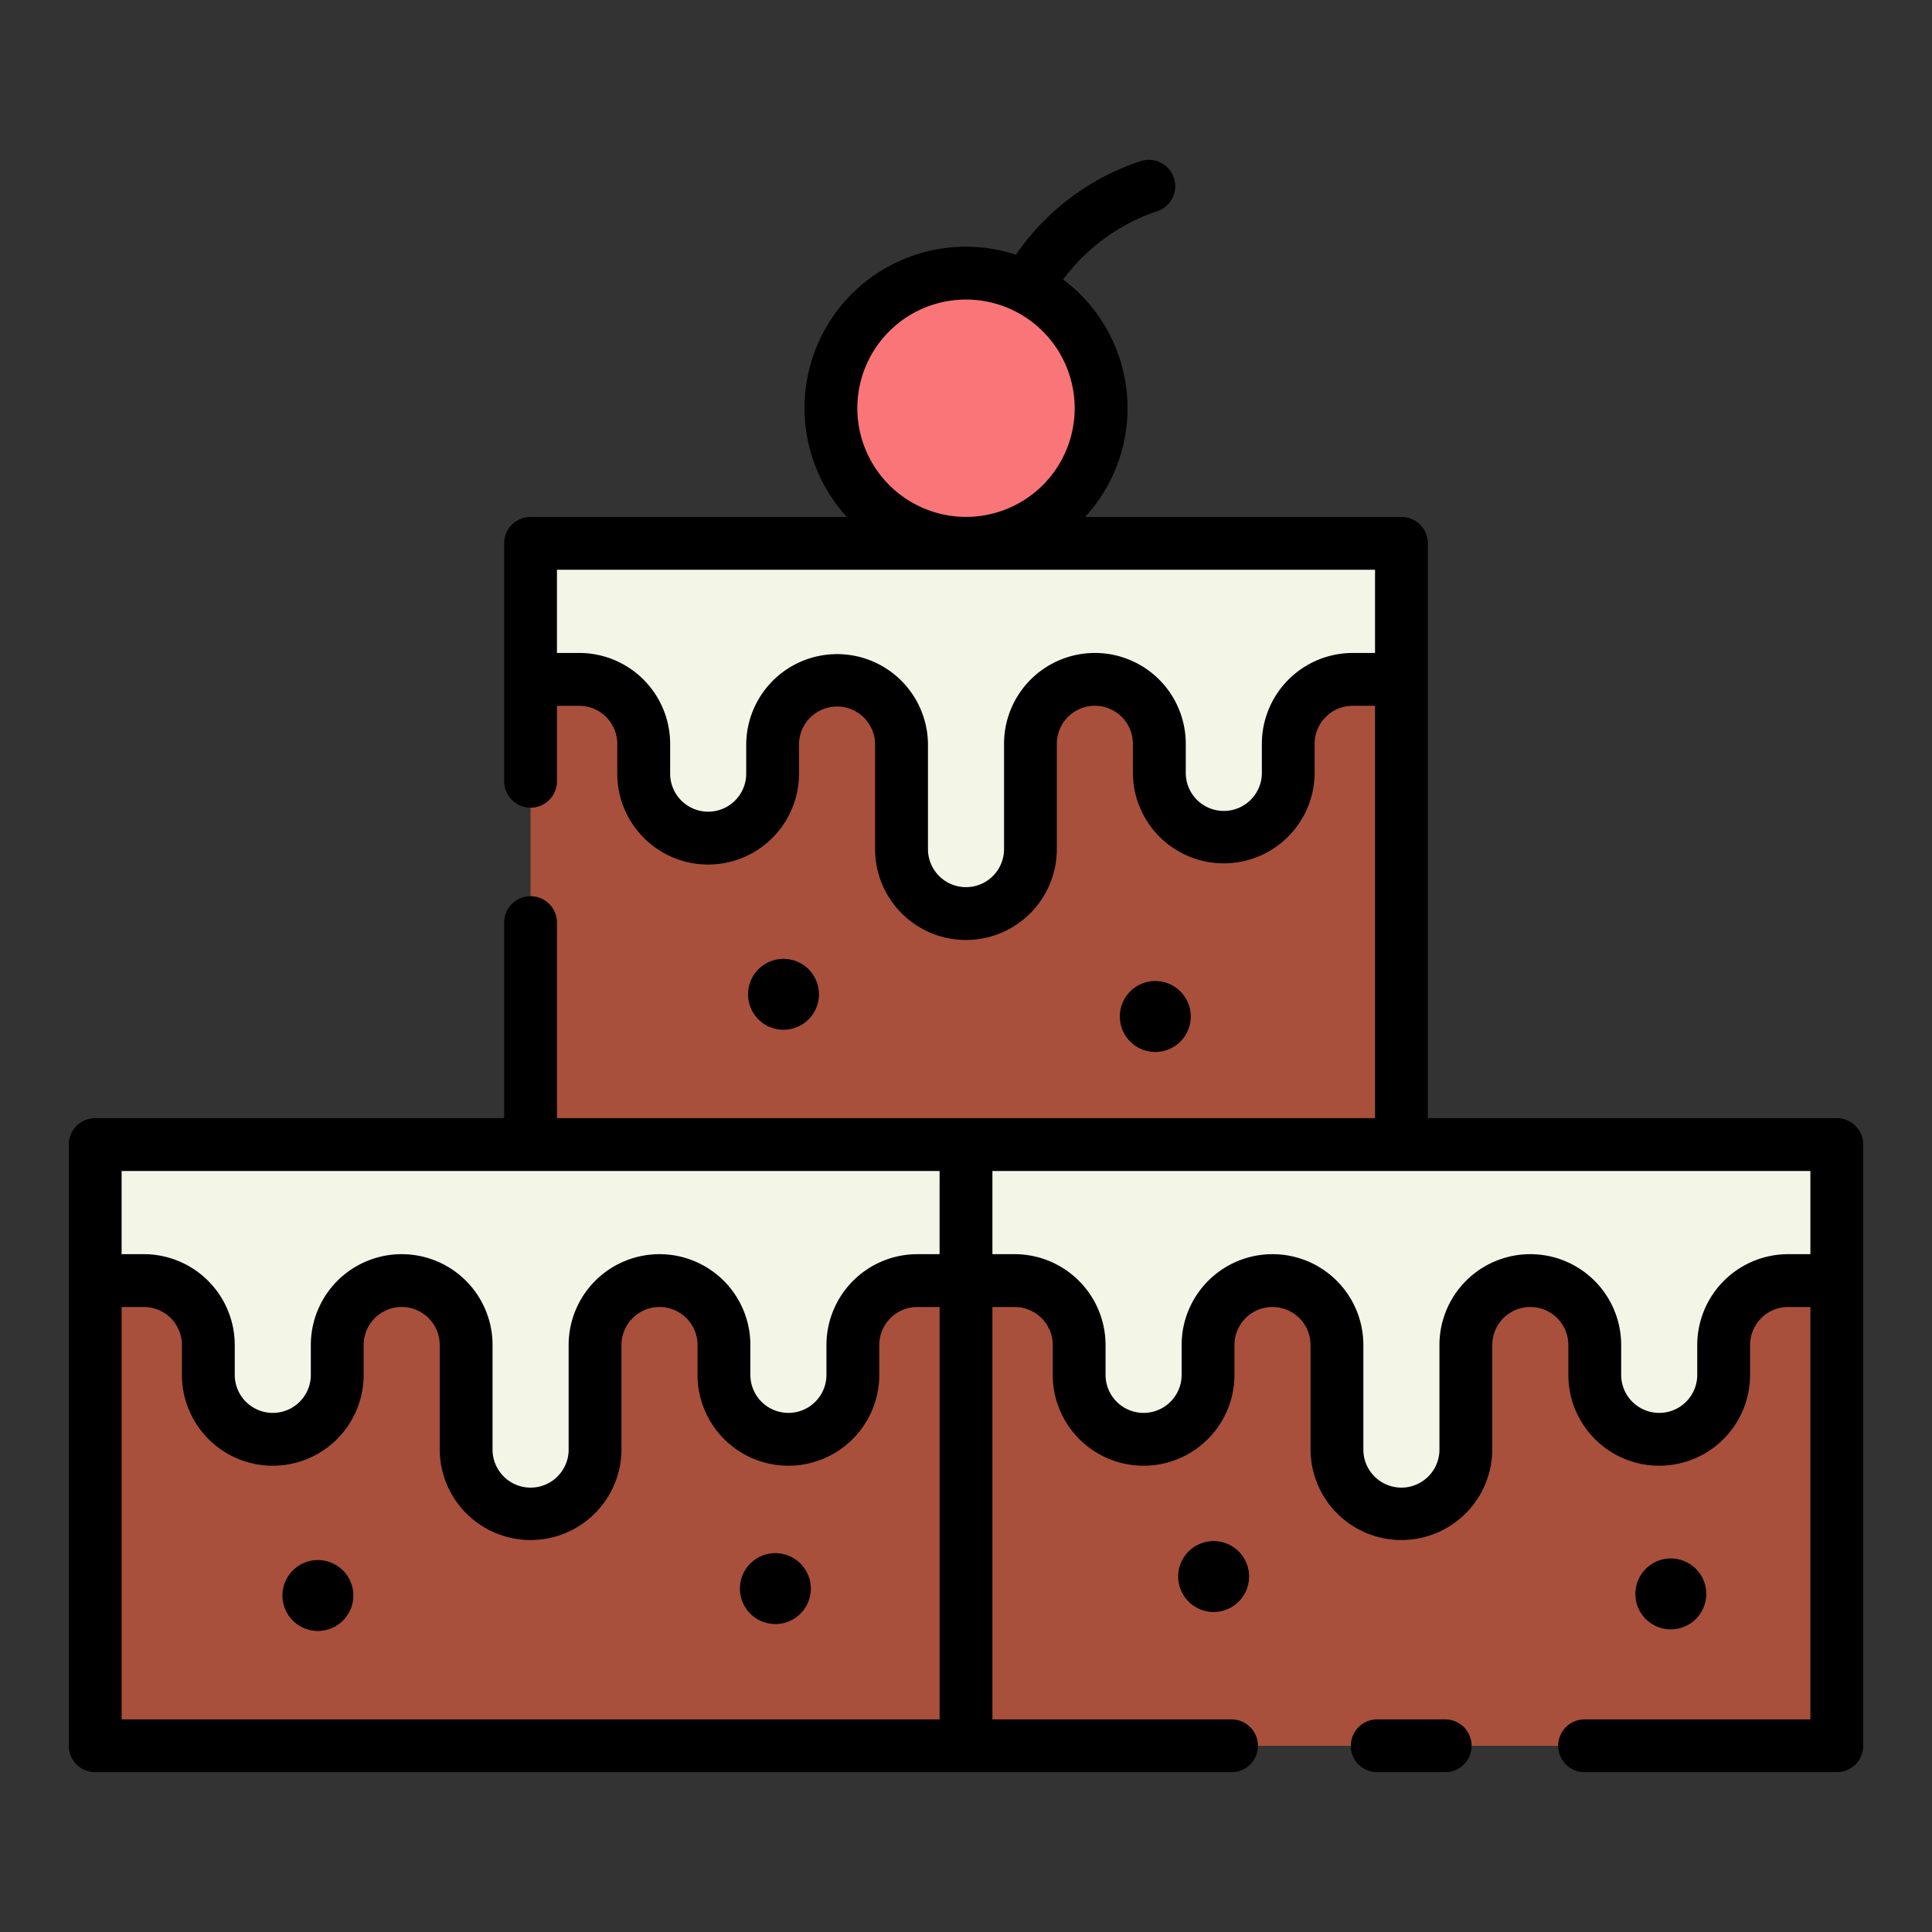 <svg height="512" viewBox="0 0 128 128" width="512" xmlns="http://www.w3.org/2000/svg"><rect x="0" y="0" width="128" height="128" fill="#333333" stroke="none"/><g><circle cx="64" cy="27.046" fill="#fa7578" r="8.952" transform="matrix(.914 -.406 .406 .914 -5.468 28.34)"/><path d="m35.153 35.999h57.693v39.832h-57.693z" fill="#a8503c"/><path d="m35.153 45.01h3.226a4.27 4.27 0 0 1 4.27 4.27v1.976a4.27 4.27 0 0 0 4.27 4.27 4.27 4.27 0 0 0 4.27-4.27v-1.976a4.271 4.271 0 0 1 4.271-4.27 4.27 4.27 0 0 1 4.27 4.27v6.976a4.27 4.27 0 0 0 4.27 4.27 4.27 4.27 0 0 0 4.27-4.27v-6.976a4.27 4.27 0 0 1 4.27-4.27 4.27 4.27 0 0 1 4.27 4.27v1.976a4.271 4.271 0 0 0 4.271 4.27 4.27 4.27 0 0 0 4.27-4.27v-1.976a4.27 4.27 0 0 1 4.27-4.27h3.225v-9.01h-57.693z" fill="#f3f5e6"/><path d="m6.307 75.831h115.386v39.832h-115.386z" fill="#a8503c"/><path d="m121.693 75.831h-115.386v9.011h3.226a4.27 4.27 0 0 1 4.27 4.27v1.976a4.27 4.27 0 0 0 4.27 4.27 4.27 4.27 0 0 0 4.27-4.27v-1.976a4.27 4.27 0 0 1 4.27-4.27 4.27 4.27 0 0 1 4.27 4.27v6.976a4.27 4.27 0 0 0 4.27 4.27 4.271 4.271 0 0 0 4.271-4.27v-6.976a4.269 4.269 0 0 1 4.27-4.27 4.27 4.27 0 0 1 4.27 4.27v1.976a4.27 4.27 0 0 0 4.27 4.27 4.27 4.27 0 0 0 4.27-4.27v-1.976a4.27 4.27 0 0 1 4.27-4.27h6.452a4.27 4.27 0 0 1 4.27 4.27v1.976a4.27 4.27 0 0 0 4.27 4.27 4.27 4.27 0 0 0 4.27-4.27v-1.976a4.27 4.27 0 0 1 4.27-4.27 4.27 4.27 0 0 1 4.27 4.27v6.976a4.27 4.27 0 0 0 4.27 4.27 4.271 4.271 0 0 0 4.271-4.27v-6.976a4.269 4.269 0 0 1 4.27-4.27 4.27 4.27 0 0 1 4.27 4.27v1.976a4.27 4.27 0 0 0 4.27 4.27 4.27 4.27 0 0 0 4.27-4.27v-1.976a4.27 4.27 0 0 1 4.27-4.27h3.226z" fill="#f3f5e6"/><g><path d="m54.258 65.875a2.349 2.349 0 1 0 -2.349 2.35 2.349 2.349 0 0 0 2.349-2.35z"/><path d="m78.892 67.346a2.35 2.35 0 1 0 -2.349 2.349 2.349 2.349 0 0 0 2.349-2.349z"/><path d="m95.746 113.913h-4.5a1.75 1.75 0 0 0 0 3.5h4.5a1.75 1.75 0 0 0 0-3.5z"/><path d="m121.693 74.081h-27.093v-38.081a1.751 1.751 0 0 0 -1.75-1.75h-20.957a10.652 10.652 0 0 0 -1.457-15.733 12.842 12.842 0 0 1 6.132-4.49 1.75 1.75 0 0 0 -.913-3.379 16.136 16.136 0 0 0 -8.345 6.227 10.685 10.685 0 0 0 -11.2 17.375h-20.957a1.751 1.751 0 0 0 -1.753 1.75v15.762a1.75 1.75 0 0 0 3.5 0v-5h1.476a2.522 2.522 0 0 1 2.52 2.52v1.976a6.02 6.02 0 0 0 12.04 0v-1.978a2.521 2.521 0 0 1 5.041 0v6.976a6.02 6.02 0 1 0 12.04 0v-6.976a2.52 2.52 0 1 1 5.04 0v1.976a6.021 6.021 0 0 0 12.041 0v-1.976a2.522 2.522 0 0 1 2.52-2.52h1.482v27.321h-54.2v-12.956a1.75 1.75 0 0 0 -3.5 0v12.956h-27.093a1.75 1.75 0 0 0 -1.75 1.75v39.832a1.751 1.751 0 0 0 1.75 1.75h75.284a1.75 1.75 0 0 0 0-3.5h-15.841v-27.321h1.476a2.523 2.523 0 0 1 2.52 2.52v1.976a6.02 6.02 0 0 0 12.04 0v-1.976a2.52 2.52 0 0 1 5.04 0v6.976a6.021 6.021 0 0 0 12.041 0v-6.976a2.52 2.52 0 0 1 5.04 0v1.976a6.02 6.02 0 0 0 12.04 0v-1.976a2.523 2.523 0 0 1 2.52-2.52h1.476v27.321h-14.959a1.75 1.75 0 0 0 0 3.5h16.709a1.751 1.751 0 0 0 1.75-1.75v-39.832a1.75 1.75 0 0 0 -1.75-1.75zm-64.893-47.035a7.2 7.2 0 1 1 7.2 7.2 7.21 7.21 0 0 1 -7.2-7.2zm32.821 16.214a6.026 6.026 0 0 0 -6.02 6.02v1.976a2.521 2.521 0 0 1 -5.041 0v-1.976a6.02 6.02 0 1 0 -12.04 0v6.976a2.52 2.52 0 1 1 -5.04 0v-6.976a6.021 6.021 0 0 0 -12.041 0v1.976a2.52 2.52 0 0 1 -5.04 0v-1.976a6.026 6.026 0 0 0 -6.02-6.02h-1.479v-5.511h54.2v5.511zm-27.371 34.321v5.511h-1.476a6.027 6.027 0 0 0 -6.02 6.02v1.976a2.52 2.52 0 0 1 -5.04 0v-1.976a6.02 6.02 0 0 0 -12.04 0v6.976a2.521 2.521 0 0 1 -5.041 0v-6.976a6.02 6.02 0 0 0 -12.04 0v1.976a2.52 2.52 0 1 1 -5.04 0v-1.976a6.027 6.027 0 0 0 -6.02-6.02h-1.476v-5.511zm0 36.332h-54.193v-27.321h1.476a2.523 2.523 0 0 1 2.52 2.52v1.976a6.02 6.02 0 1 0 12.04 0v-1.976a2.52 2.52 0 0 1 5.04 0v6.976a6.021 6.021 0 0 0 12.041 0v-6.976a2.52 2.52 0 1 1 5.04 0v1.976a6.02 6.02 0 1 0 12.04 0v-1.976a2.523 2.523 0 0 1 2.52-2.52h1.476zm56.217-30.821a6.027 6.027 0 0 0 -6.02 6.02v1.976a2.52 2.52 0 0 1 -5.04 0v-1.976a6.02 6.02 0 0 0 -12.04 0v6.976a2.521 2.521 0 0 1 -5.041 0v-6.976a6.02 6.02 0 0 0 -12.04 0v1.976a2.52 2.52 0 0 1 -5.04 0v-1.976a6.027 6.027 0 0 0 -6.02-6.02h-1.476v-5.511h54.193v5.511z"/><path d="m21.062 103.358a2.349 2.349 0 1 0 2.349 2.349 2.349 2.349 0 0 0 -2.349-2.349z"/><path d="m51.37 102.9a2.349 2.349 0 1 0 2.349 2.349 2.35 2.35 0 0 0 -2.349-2.349z"/><path d="m80.406 102.1a2.349 2.349 0 1 0 2.349 2.349 2.349 2.349 0 0 0 -2.349-2.349z"/><path d="m113.045 105.6a2.349 2.349 0 1 0 -2.349 2.35 2.349 2.349 0 0 0 2.349-2.35z"/></g></g></svg>